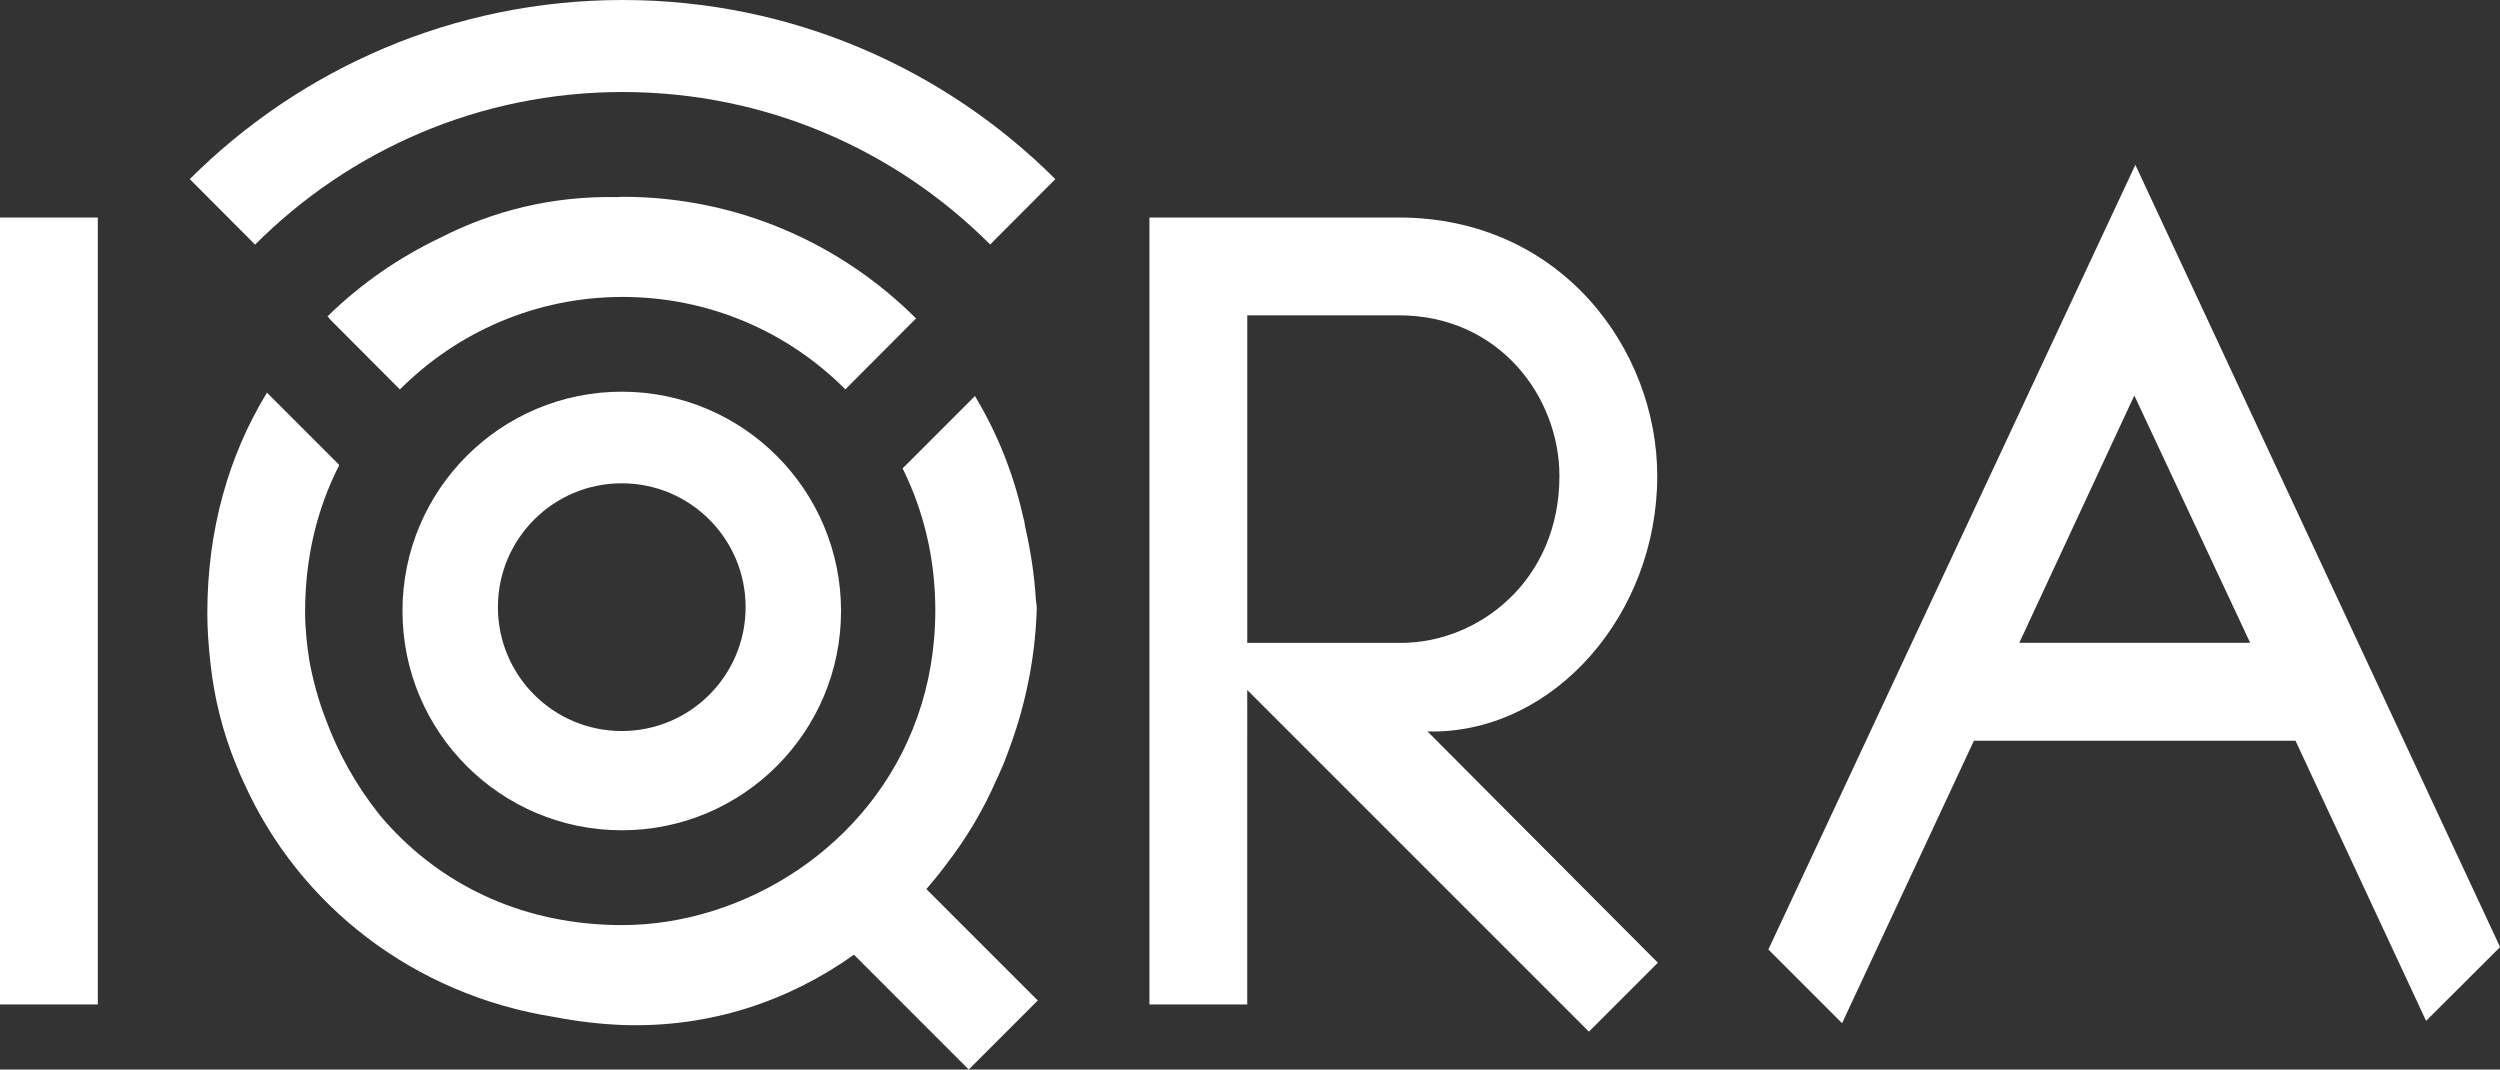 <?xml version="1.0" encoding="utf-8"?>
<!-- Generator: Adobe Illustrator 16.0.0, SVG Export Plug-In . SVG Version: 6.00 Build 0)  -->
<!DOCTYPE svg PUBLIC "-//W3C//DTD SVG 1.1//EN" "http://www.w3.org/Graphics/SVG/1.1/DTD/svg11.dtd">
<svg version="1.1" id="Layer_1" xmlns="http://www.w3.org/2000/svg" xmlns:xlink="http://www.w3.org/1999/xlink" x="0px" y="0px"
	 width="352.14px" height="150.65px" viewBox="0 0 352.14 150.65" enable-background="new 0 0 352.14 150.65" xml:space="preserve">
<rect x="0" y="0" width="352.14" height="150.65" fill="#333333" stroke="none"/>
<g>
	<path fill="#FFFFFF" d="M129.031,44.854c-10.59-10.564-25.169-17.133-41.339-17.133c-0.279,0-0.545,0.041-0.822,0.041
		c-9.037-0.176-17.424,1.922-24.875,5.736c-5.791,2.76-11.189,6.48-15.869,11.068l0.287,0.287c-0.01,0.012-0.021,0.018-0.031,0.029
		l9.93,9.961h0.029c8.041-8.045,19.111-13.02,31.352-13.02c12.27,0,23.369,4.975,31.378,13.02L129.031,44.854z"/>
	<path fill="#FFFFFF" d="M26.731,25.23l9.182,9.211h0.029c13.26-13.26,31.529-21.48,51.75-21.48c20.25,0,38.55,8.221,51.779,21.48
		l9.18-9.211c-15.6-15.568-37.169-25.229-60.958-25.229C63.901,0.002,42.331,9.662,26.731,25.23z"/>
	<path fill="#FFFFFF" d="M133.215,121.848c2.91-3.75,5.34-7.832,7.199-12.152c0.182-0.328,0.33-0.691,0.48-1.047
		c0.059-0.152,0.15-0.301,0.211-0.453c0.24-0.598,0.51-1.199,0.719-1.828c2.49-6.449,3.961-13.324,4.199-20.313
		c0.031-0.57-0.029-1.109-0.119-1.617c-0.209-3.539-0.75-6.93-1.5-10.229c-0.059-0.305-0.09-0.604-0.15-0.902
		c-0.09-0.299-0.18-0.633-0.24-0.932c-1.35-5.906-3.6-11.426-6.6-16.441c0-0.059-0.029-0.088-0.09-0.146l-10.199,10.201
		c0.029,0.029,0.059,0.088,0.09,0.146c2.91,5.912,4.529,12.631,4.529,19.803c0,5.43-0.898,10.469-2.52,15.027
		c-6.51,18.453-24.599,29.34-41.58,29.34c-13.77,0-24.811-5.457-32.461-13.59c-0.568-0.598-1.139-1.23-1.648-1.855
		c-0.121-0.152-0.211-0.27-0.332-0.422c-3.119-3.961-5.607-8.434-7.348-13.203c-1.021-2.637-1.771-5.395-2.281-8.191
		c-0.359-2.277-0.6-4.559-0.6-6.836c0-7.77,1.74-14.641,4.74-20.553c0-0.059,0.029-0.117,0.059-0.176L37.606,55.307
		c-0.031,0.029-0.061,0.088-0.092,0.152c-5.189,8.549-8.311,18.955-8.311,30.9c0,2.336,0.182,4.645,0.422,6.895
		c0.539,5.105,1.77,9.934,3.629,14.461c0.33,0.84,0.691,1.684,1.08,2.492c7.801,17.371,23.971,29.941,43.83,33.059
		c3.121,0.602,6.33,0.988,9.539,1.113c12.271,0.414,23.402-3.363,32.582-9.902l16.168,16.172l9.723-9.723l-15.691-15.691
		C131.445,124.129,132.346,123.016,133.215,121.848z"/>
	<rect x="-0.001" y="30.639" fill="#FFFFFF" width="13.777" height="110.846"/>
	<path fill="#FFFFFF" d="M201.773,103.035c17.16,0,31.66-16.477,31.66-35.986c0-17.895-13.621-36.41-36.41-36.41h-35.117v110.846
		h13.777V97.191l48.125,48.125l9.711-9.711l-32.453-32.582C201.303,103.027,201.539,103.035,201.773,103.035z M175.684,90.555
		V44.414h21.34c14.164,0,22.631,11.508,22.631,22.635c0,14.717-11.361,23.506-22.346,23.506H175.684z"/>
	<path fill="#FFFFFF" d="M300.777,23.221l-51.691,110.521l10.383,10.379l18.568-39.781h45.299l18.393,39.453l10.412-10.383v-0.031
		L300.777,23.221z M284.43,90.543l16.201-34.832l16.318,34.832H284.43z"/>
	<path fill="#FFFFFF" d="M56.692,86.059c0,17.063,13.828,30.891,30.887,30.891s30.886-13.828,30.886-30.891
		c0-17.053-13.828-30.887-30.886-30.887S56.692,69.006,56.692,86.059z M105.024,85.52c0,9.641-7.809,17.449-17.445,17.449
		S70.133,95.16,70.133,85.52c0-9.629,7.809-17.445,17.445-17.445S105.024,75.891,105.024,85.52z"/>
</g>
</svg>
